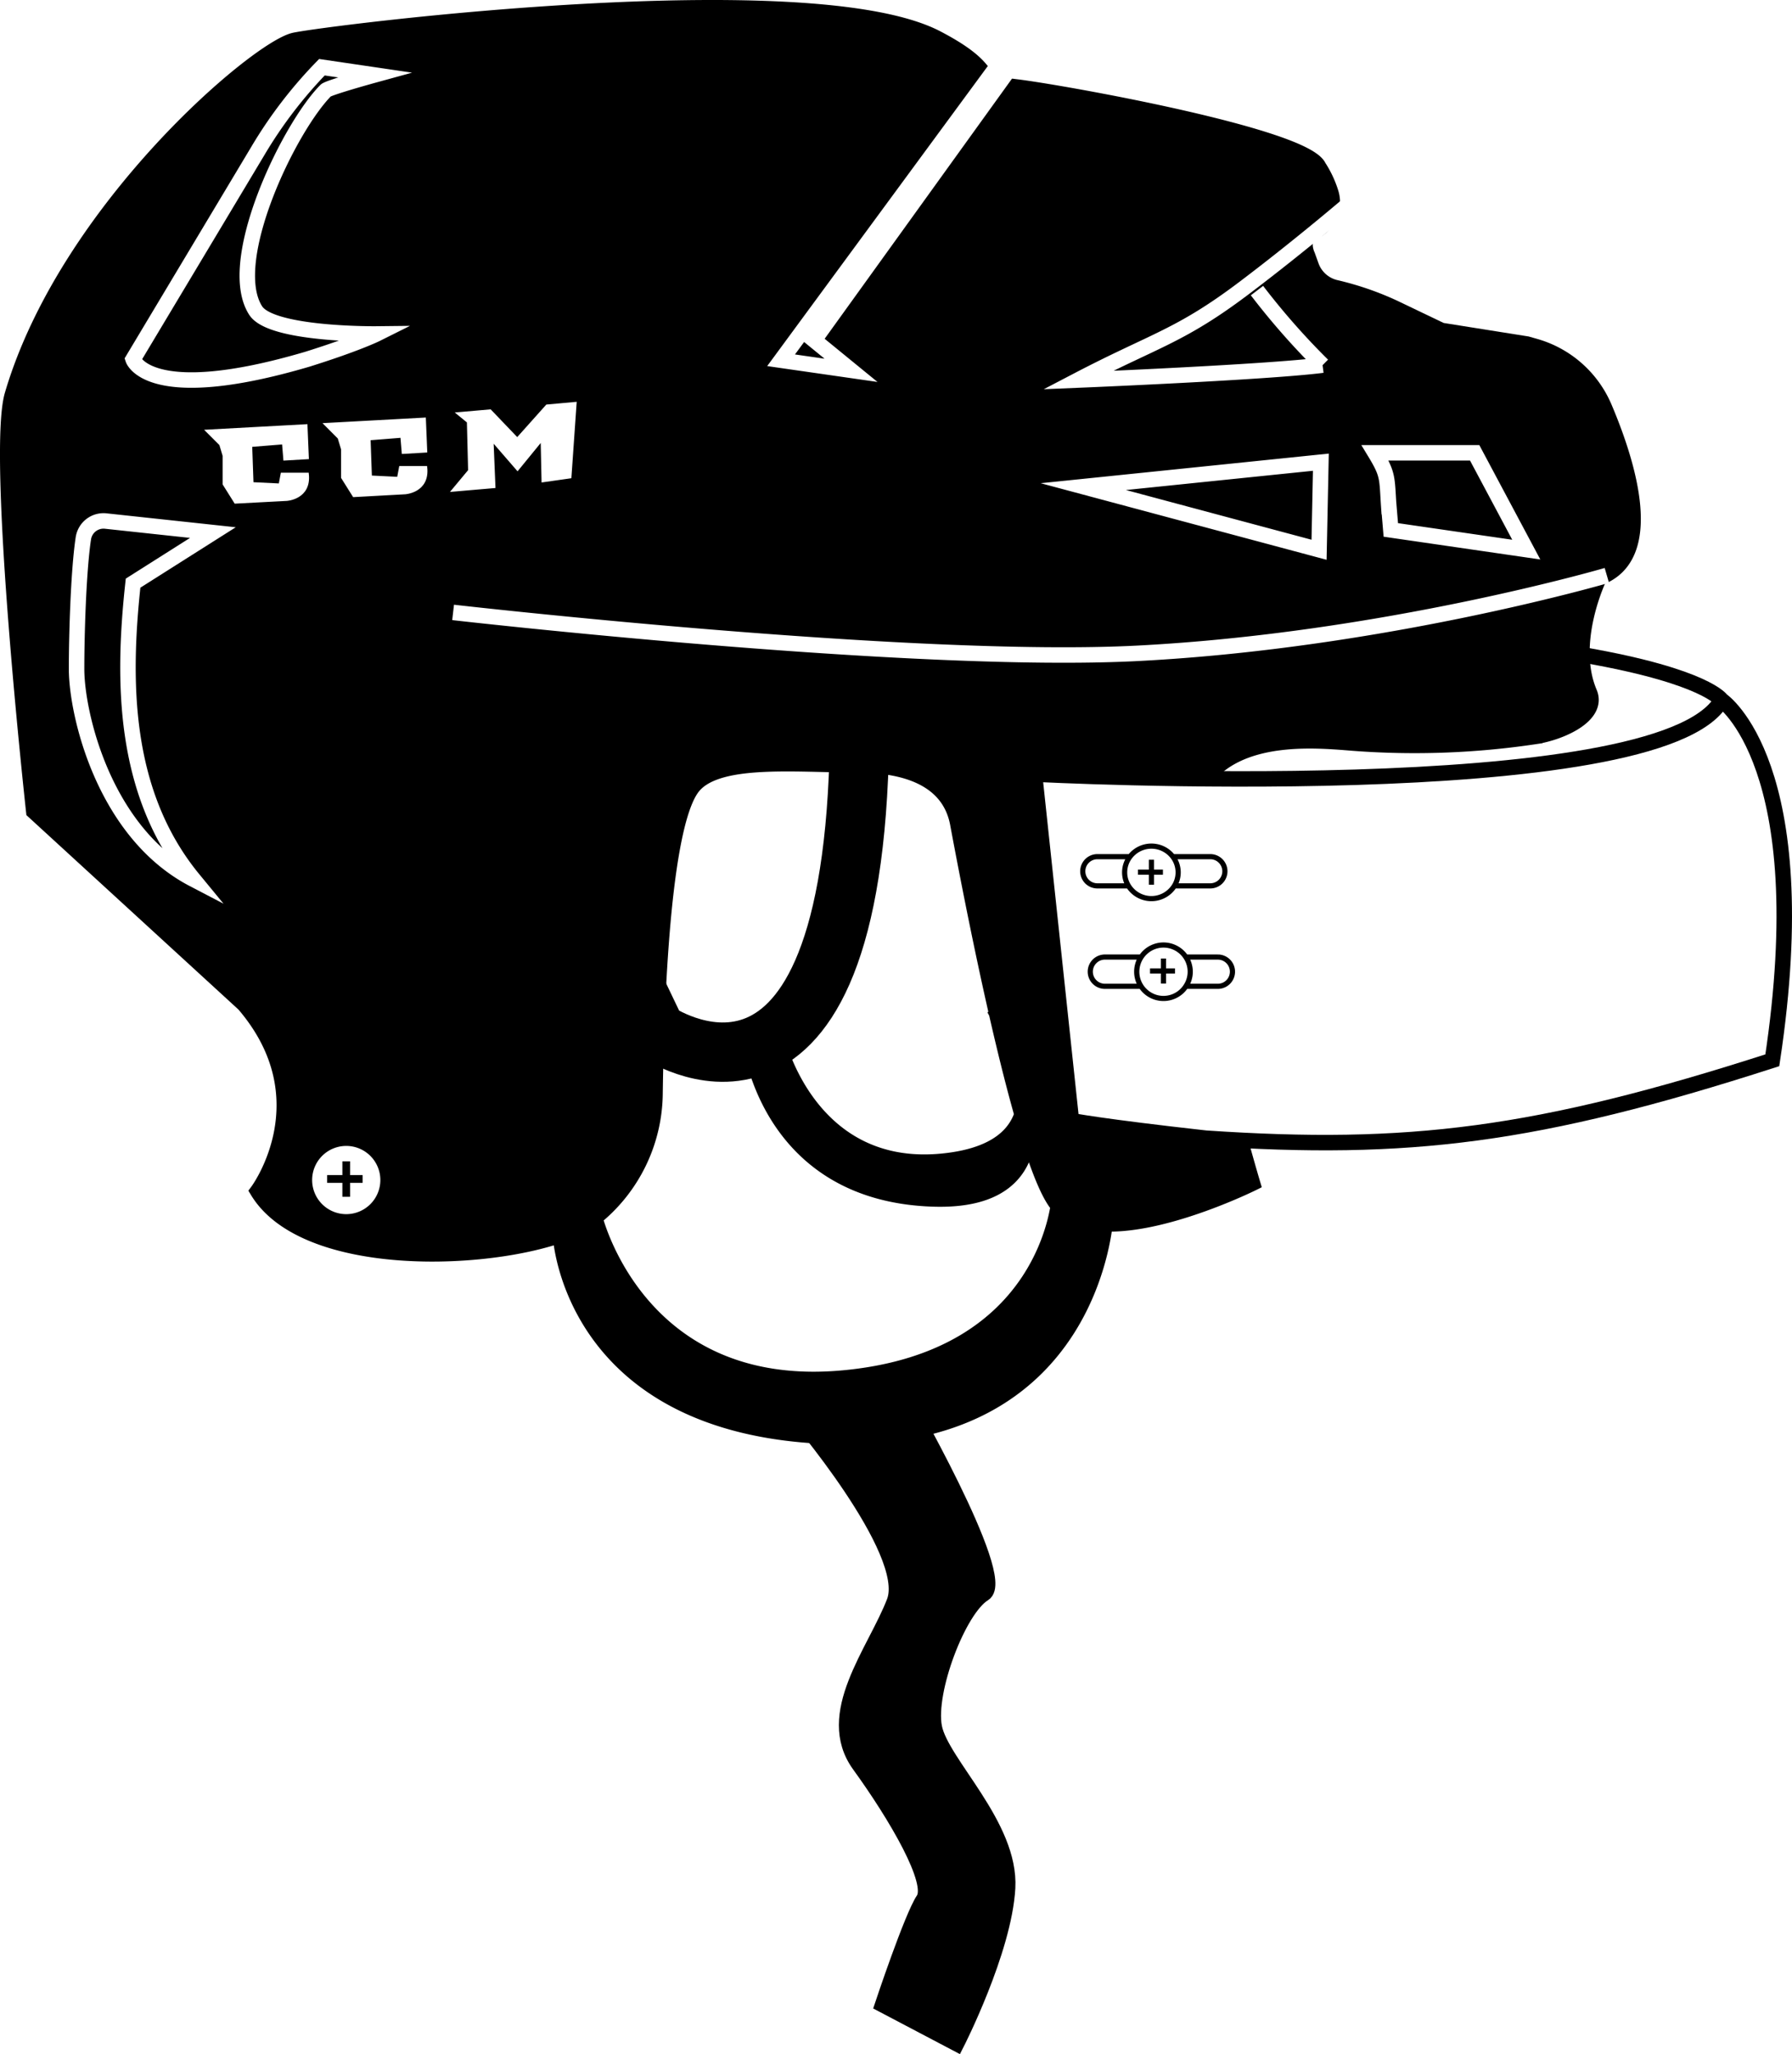 <svg id="Helmet" xmlns="http://www.w3.org/2000/svg" width="694.61" height="796.07" viewBox="0 0 694.61 796.07">
  <defs>
    <style>
      .cls-1, .cls-4, .cls-5, .cls-6 {
        fill: #fff;
      }

      .cls-1, .cls-2, .cls-4, .cls-6, .cls-7 {
        stroke: #000;
      }

      .cls-1, .cls-2, .cls-3, .cls-4, .cls-5, .cls-6, .cls-7 {
        stroke-miterlimit: 10;
      }

      .cls-1 {
        stroke-width: 23px;
      }

      .cls-2, .cls-3, .cls-6 {
        stroke-width: 6px;
      }

      .cls-3, .cls-5 {
        stroke: #fff;
      }

      .cls-4 {
        stroke-width: 3px;
      }

      .cls-7 {
        fill: none;
        stroke-width: 2px;
      }

      #Helmet-2 { cursor: pointer;}
      #Helmet-2:hover { fill: #10CAFC !important; }
    </style>
  </defs>
  <path id="helmetInterior" class="cls-1" d="M222.13,332.43S337.59,137,333,294s-78.62,105.77-78.62,105.77Z"/>
  <path id="Helmet-2" data-name="Helmet" class="cls-2" d="M13.09,314.45S-2.1,176.33,4.79,153C25.92,81.27,99.88,18.64,114.21,15.62c13.8-2.9,200-26.41,249-.76,26.12,13.66,12.08,16.61,30.94,18.87,16.76,2,111.51,18.87,117,30.94a40,40,0,0,1,4.63,9.79,12.56,12.56,0,0,1-6.56,15.35c-2.71,1.26-4.48,3.8-2.6,8.82q.92,2.43,1.63,4.42a13.27,13.27,0,0,0,9.37,8.41,115.87,115.87,0,0,1,23,7.94l18.07,8.66,33.21,5.28,3.12.89a41.52,41.52,0,0,1,26.85,23.68c9.47,22.32,20.32,57.85-2,66,0,0-12.08,24.9-3.77,44.52,3.81,9-11.47,15.57-21.16,17A315.8,315.8,0,0,1,524.73,288c-18.14-1.44-60.28-5.71-64.89,33.21-4.38,36.87,25.65,137.34,25.65,137.34s-57.81,28.68-75.32,8.68c-12.51-14.31-30-100.22-38.91-148C368,301.7,350.88,296.52,333,296.45c-25.6-.11-55.91-3.38-64.84,8.95C256.87,321,254.39,387.13,253.9,423.89a62.66,62.66,0,0,1-23.54,48.21c-20.54,16.33-109.51,24-130.48-10.49,0,0,26.41-35.47-5.29-72.45ZM217.22,478.54s3.4,75.13,105.27,78.15S428.6,471.34,428.6,471.34l-18-7.21S407,526.59,327,534.05s-96.59-62.71-96.59-62.71Zm73.37-76.05s5.83,60.22,71.39,62.16,23.38-73.78,23.38-73.78l6,10.81s25,43.59-26.47,48.4S301.28,403,301.28,403Z"/>
  <path id="helmetDesigns" class="cls-3" d="M124.78,26.05l20.37,3s-17.67,4.85-18.86,6C112,49.44,86.88,101.45,99.12,120.38c6.15,9.5,46.79,9.05,46.79,9.05s-7.55,3.77-26.84,9.81c-61.54,18.11-67.49,0-67.49,0L100,58.41A172.88,172.88,0,0,1,124.78,26.05Zm261.42.11L302.76,139.62l27.11,3.9-14.31-11.69,75-104.12ZM524.36,77.74s-19.42,16.72-42,33.79c-25,18.89-34.61,20.17-64.49,35.76,0,0,73.1-3,94.78-5.78a280.1,280.1,0,0,1-25.42-28.89m-454.92,96c-1.94,12.94-2.63,37.81-2.63,50.63,0,17.35,10.57,63.39,45.28,81.5C47.34,307.18,47.51,263.35,51.58,226L82.52,206.4,41,201.93A7.89,7.89,0,0,0,32.32,208.6ZM622.84,223S536.51,248.25,441,253.19c-87.54,4.53-265.37-15.85-265.37-15.85m335.66-24.28.7-33.94-92.09,9.47Zm27.06-16.69.75,9L591.61,213l-20-37.51H533C538.16,184,537.56,185.05,538.32,196.37Z"/>
  <path id="helmetStrap" class="cls-2" d="M349,538.64s42.16,73,32.35,79-21.88,37.73-19.22,51.69,29.79,38.11,28.43,62.37S370.79,792,370.79,792l-28.68-15.09s11.32-34,15.85-40.75S347.4,703.71,333.13,684s6-43.7,13.53-63.26-39.26-74-39.26-74C321.74,558.06,349,538.64,349,538.64Z"/>
  <path id="helmetScrew" class="cls-4" d="M148.93,457.32a14.72,14.72,0,1,1-14.72-14.72A14.72,14.72,0,0,1,148.93,457.32Zm-14.72-7.25v13.74m6.34-6.9H126.8"/>
  <path id="CCM" class="cls-5" d="M85.48,172.22,80.26,167l38.43-2.09.52,12.55-8.89.52-.52-6.27-12.55,1,.52,14.65,10.72.52.79-4.18h9.93c1.05,9.41-8.1,9.93-8.1,9.93l-19.87,1.05-4.45-7.09v-11Zm47.22,1.84v11l4.45,7.09L157,191.06s9.15-.52,8.1-9.94h-9.93l-.79,4.19-10.72-.53-.52-14.64,12.55-1,.52,6.27,8.89-.52-.52-12.55-38.43,2.09,5.22,5.23ZM182,189.49l9.54-.82-.75-18.11,9.81,11.32,9.46-11.57.35,16.1L221,184.9l2-28.63-11,1-11.5,12.86L190,159.16l-12.46,1.09,3.93,3.21.48,18.92-6.39,7.67Z"/>
  <path id="Visor" class="cls-6" d="M667.29,271.31s37.05,24.9,19.69,139.6c-91.31,29.43-141.12,35.47-219.6,30.19-40.75-4.53-52.07-6.8-52.07-6.8L401,300s242.86,12.83,266.32-28.67c0,0-6-9.16-52.75-17.36"/>
  <path id="screwTop" class="cls-7" d="M438,332H425.36a5.66,5.66,0,1,0,0,11.32h12.05a9.9,9.9,0,0,1-1.48-5.23A10,10,0,0,1,438,332Zm31.13,0H454.61a10,10,0,0,1,.59,11.32h13.93a5.66,5.66,0,1,0,0-11.32Zm-22.82,1.19v9.68m4.46-4.87h-9.68m15.58.09a10,10,0,0,1-1.47,5.23,10.48,10.48,0,0,1-17.79,0,9.9,9.9,0,0,1-1.48-5.23A10,10,0,0,1,438,332a10.48,10.48,0,0,1,16.61,0A10,10,0,0,1,456.67,338.07Z"/>
  <path id="screwBottom" class="cls-7" d="M442.3,370.91H428.52a5.67,5.67,0,1,0,0,11.33h13.77a10.37,10.37,0,0,1,0-11.33Zm30,0H459.65a10.29,10.29,0,0,1,0,11.33h12.64a5.67,5.67,0,0,0,0-11.33Zm-21.32.57v9.68m4.47-4.87h-9.68m15.59.29a10.25,10.25,0,0,1-1.7,5.66,10.35,10.35,0,0,1-17.36,0,10.36,10.36,0,0,1,8.68-16,10.38,10.38,0,0,1,10.38,10.36Z"/>
  <defs>
    <script>
      let badge = document.querySelector("#Helmet");

      function logMyId() {
      console.log(this.id);
      }

      badge.addEventListener("click", logMyId);
    </script>
  </defs>
</svg>
